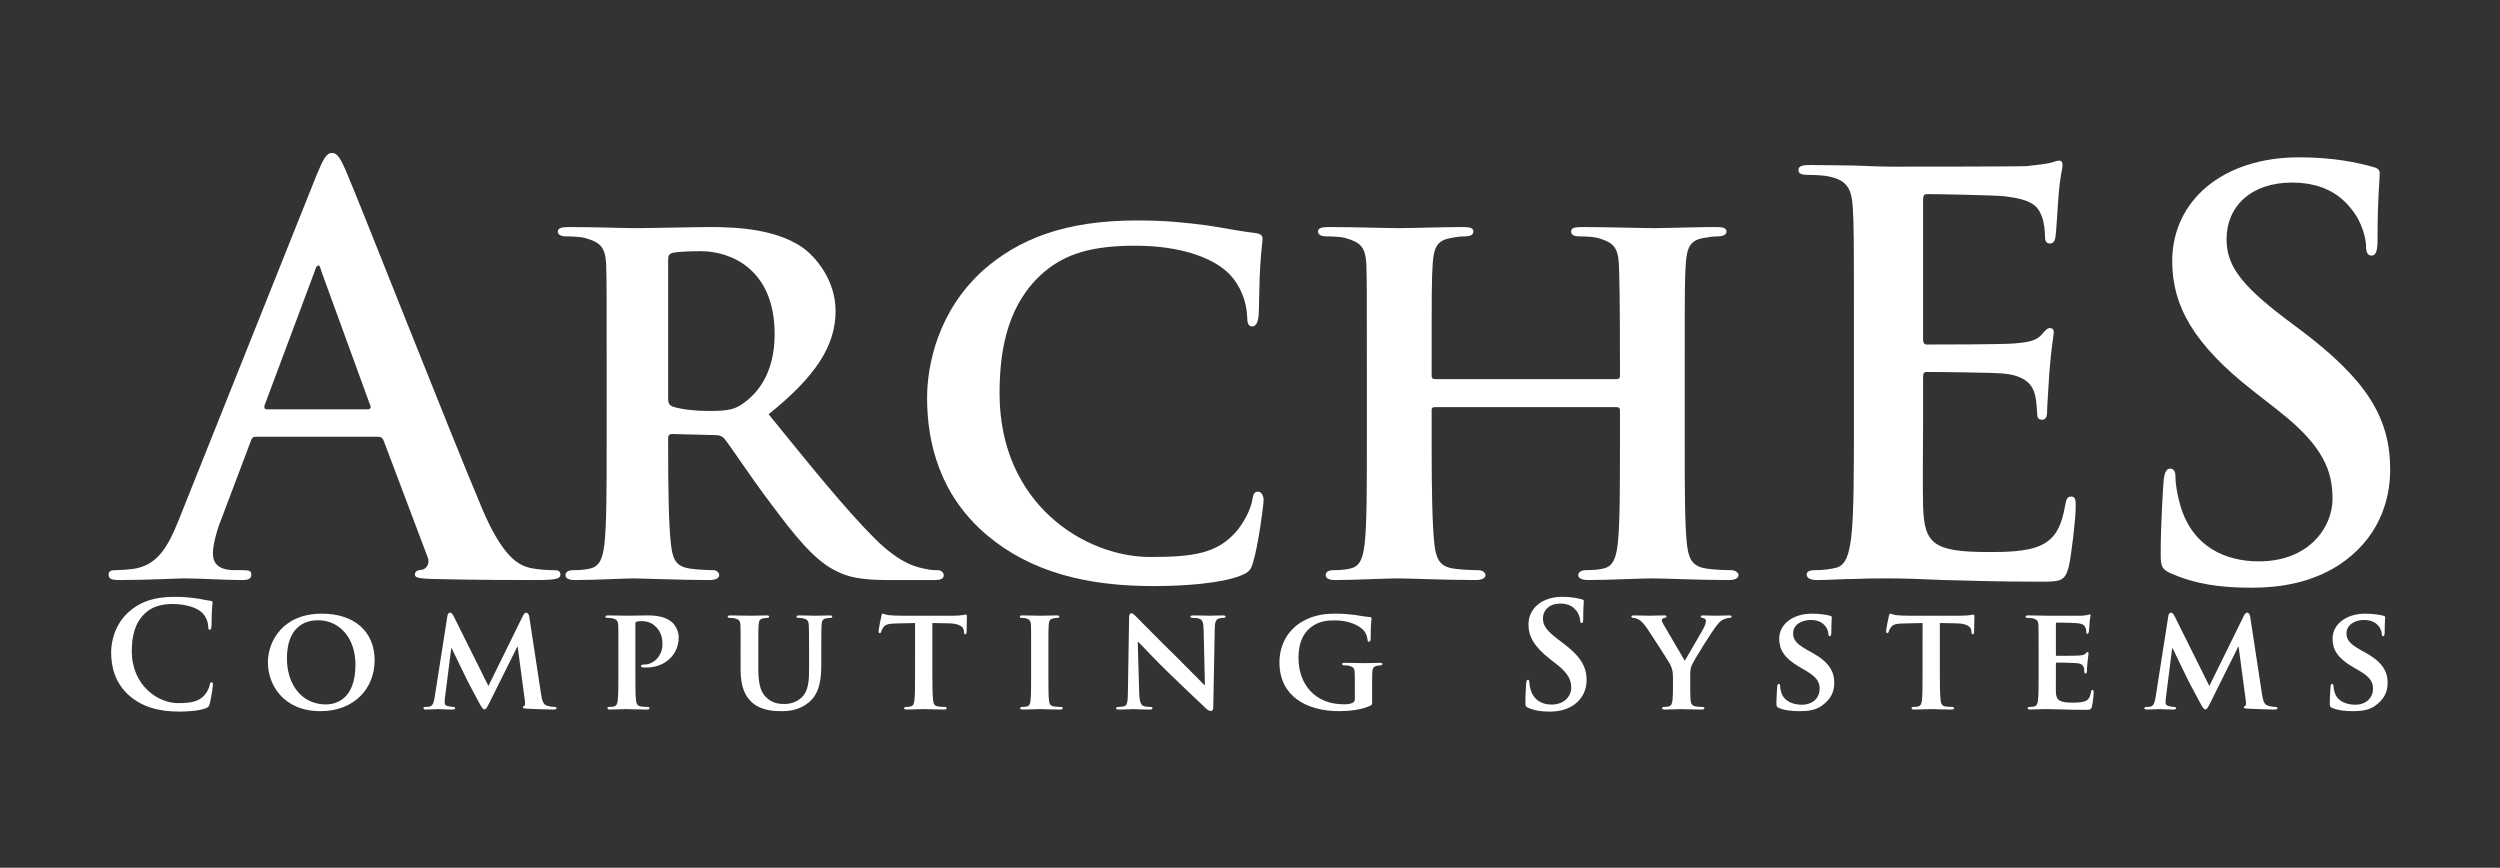 <?xml version="1.0" encoding="UTF-8" standalone="no"?>
<svg
   xmlns:dc="http://purl.org/dc/elements/1.1/"
   xmlns:cc="http://creativecommons.org/ns#"
   xmlns:rdf="http://www.w3.org/1999/02/22-rdf-syntax-ns#"
   xmlns:svg="http://www.w3.org/2000/svg"
   xmlns="http://www.w3.org/2000/svg"
   xmlns:sodipodi="http://sodipodi.sourceforge.net/DTD/sodipodi-0.dtd"
   xmlns:inkscape="http://www.inkscape.org/namespaces/inkscape"
   fill="#ffffff"
   width="357.25px"
   height="124px"
   viewBox="0 0 357.25 124"
   version="1.1"
   id="svg14"
   sodipodi:docname="logo.svg"
   inkscape:version="0.92.4 (5da689c313, 2019-01-14)">
  <rect x="0" y="0" width="357.25" height="124" fill="#333333" stroke="none"/>
  <defs
     id="defs18" />
  <sodipodi:namedview
     pagecolor="#ffffff"
     bordercolor="#666666"
     borderopacity="1"
     objecttolerance="10"
     gridtolerance="10"
     guidetolerance="10"
     inkscape:pageopacity="0"
     inkscape:pageshadow="2"
     inkscape:window-width="1692"
     inkscape:window-height="1149"
     id="namedview16"
     showgrid="false"
     inkscape:pagecheckerboard="true"
     inkscape:zoom="0.90412876"
     inkscape:cx="24.332817"
     inkscape:cy="62"
     inkscape:window-x="3324"
     inkscape:window-y="239"
     inkscape:window-maximized="0"
     inkscape:current-layer="svg14" />
  <g
     id="text4152"
     style="font-style:normal;font-weight:normal;line-height:0%;font-family:sans-serif;letter-spacing:0px;word-spacing:0px;fill:#ffffff;fill-opacity:1;stroke:none"
     aria-label="ArchES"
     transform="matrix(0.523,0,0,0.523,-12.896,-441.015)">
    <path
       inkscape:connector-curvature="0"
       id="path3739"
       style="font-style:normal;font-variant:normal;font-weight:bold;font-stretch:normal;font-size:150px;line-height:1.25;font-family:'Trajan Pro';-inkscape-font-specification:'Trajan Pro Bold';fill:#ffffff;fill-opacity:1"
       d="m 127.981,962.576 c 0.75,0 1.2,0.3 1.5,1.05 l 12,31.8 c 0.75,1.8 -0.3,3.15 -1.35,3.45 -1.5,0.15 -2.1,0.45 -2.1,1.35 0,1.05 1.8,1.05 4.5,1.2 12,0.3 22.95,0.3 28.35,0.3 5.55,0 6.9,-0.3 6.9,-1.5 0,-1.05 -0.75,-1.2 -1.95,-1.2 -1.8,0 -4.05,-0.15 -6.3,-0.6 -3.15,-0.75 -7.5,-2.85 -13.2,-16.35 -9.6,-22.8 -33.6,-84 -37.2,-92.25 -1.5,-3.45 -2.4,-4.8 -3.75,-4.8 -1.5,0 -2.4,1.65 -4.2,6 l -37.65,94.2 c -3,7.5 -5.85,12.6 -12.75,13.5 -1.2,0.15 -3.3,0.3 -4.65,0.3 -1.2,0 -1.8,0.3 -1.8,1.2 0,1.2 0.9,1.5 2.85,1.5 7.8,0 16.05,-0.45 17.7,-0.45 4.65,0 11.1,0.45 15.9,0.45 1.65,0 2.55,-0.3 2.55,-1.5 0,-0.9 -0.45,-1.2 -2.25,-1.2 h -2.25 c -4.65,0 -6,-1.95 -6,-4.65 0,-1.8 0.75,-5.4 2.25,-9.15 l 8.1,-21.45 c 0.3,-0.9 0.6,-1.2 1.35,-1.2 z m -30.45,-7.5 c -0.6,0 -0.75,-0.45 -0.6,-1.05 l 13.8,-36.9 c 0.15,-0.6 0.45,-1.35 0.9,-1.35 0.45,0 0.6,0.75 0.75,1.35 l 13.5,37.05 c 0.15,0.45 0,0.9 -0.75,0.9 z" />
    <path
       inkscape:connector-curvature="0"
       id="path3741"
       style="font-style:normal;font-variant:normal;font-weight:bold;font-stretch:normal;font-size:150px;line-height:1.25;font-family:'Trajan Pro';-inkscape-font-specification:'Trajan Pro Bold';fill:#ffffff;fill-opacity:1"
       d="m 190.414,964.676 c 0,11.7 0,21.75 -0.6,27.15 -0.45,3.75 -1.2,6.15 -3.9,6.75 -1.2,0.3 -2.7,0.45 -4.65,0.45 -1.65,0 -2.1,0.75 -2.1,1.35 0,0.9 0.9,1.35 2.55,1.35 5.25,0 13.65,-0.45 16.2,-0.45 1.95,0 12.9,0.45 20.55,0.45 1.65,0 2.7,-0.45 2.7,-1.35 0,-0.6 -0.6,-1.35 -1.65,-1.35 -1.65,0 -4.5,-0.15 -6.45,-0.45 -4.05,-0.6 -4.65,-3 -5.1,-6.75 -0.6,-5.4 -0.75,-15.3 -0.75,-27.15 v -1.8 c 0,-0.75 0.45,-1.05 1.05,-1.05 l 11.85,0.3 c 0.9,0 1.65,0.15 2.4,0.9 1.65,1.95 7.2,10.5 12.45,17.4 7.35,9.9 12.3,15.9 18,18.75 3.45,1.8 7.05,2.55 14.4,2.55 h 12.6 c 1.65,0 2.55,-0.3 2.55,-1.35 0,-0.6 -0.6,-1.35 -1.65,-1.35 -1.05,0 -1.8,0 -3.15,-0.3 -2.1,-0.45 -6.75,-1.05 -14.1,-8.4 -7.95,-7.95 -17.25,-19.5 -28.95,-33.9 12.9,-10.35 18.3,-18.75 18.3,-28.2 0,-8.55 -5.55,-15 -9.3,-17.55 -7.05,-4.65 -16.65,-5.4 -25.05,-5.4 -4.05,0 -16.05,0.3 -20.55,0.3 -2.7,0 -11.1,-0.3 -18,-0.3 -1.95,0 -3,0.3 -3,1.2 0,0.9 0.9,1.35 2.25,1.35 1.95,0 4.2,0.15 5.25,0.45 4.2,1.2 5.4,2.55 5.7,6.9 0.15,4.05 0.15,7.65 0.15,27 z m 16.8,-50.55 c 0,-1.05 0.3,-1.5 1.2,-1.8 1.35,-0.3 4.5,-0.45 7.8,-0.45 7.8,0 20.1,4.65 20.1,22.65 0,10.5 -4.5,16.05 -8.55,18.9 -2.25,1.65 -4.05,2.1 -9.3,2.1 -3.3,0 -7.2,-0.3 -10.05,-1.2 -0.9,-0.45 -1.2,-0.9 -1.2,-2.25 z" />
    <path
       inkscape:connector-curvature="0"
       id="path3743"
       style="font-style:normal;font-variant:normal;font-weight:bold;font-stretch:normal;font-size:150px;line-height:1.25;font-family:'Trajan Pro';-inkscape-font-specification:'Trajan Pro Bold';fill:#ffffff;fill-opacity:1"
       d="m 339.767,1003.376 c 8.55,0 18.6,-0.75 23.85,-2.85 2.25,-0.9 2.85,-1.5 3.45,-3.75 1.35,-4.35 2.85,-15.45 2.85,-16.95 0,-1.05 -0.6,-2.25 -1.5,-2.25 -1.05,0 -1.35,0.6 -1.65,2.55 -0.45,2.4 -2.25,6 -4.5,8.55 -5.25,5.85 -11.7,6.75 -23.4,6.75 -17.7,0 -41.1,-14.4 -41.1,-44.7 0,-12.45 2.4,-24.75 12.15,-33.15 6,-5.1 13.35,-7.2 24.9,-7.2 12.15,0 21,3.15 25.5,7.5 3.3,3.3 4.95,7.8 5.1,11.85 0,1.65 0.3,2.7 1.35,2.7 1.2,0 1.65,-1.35 1.8,-3.15 0.15,-2.55 0.15,-9.6 0.45,-13.8 0.3,-4.5 0.6,-6 0.6,-7.05 0,-0.75 -0.45,-1.35 -1.95,-1.5 -3.9,-0.45 -8.25,-1.35 -13.2,-2.1 -6,-0.75 -10.95,-1.35 -19.2,-1.35 -19.65,0 -32.25,5.1 -41.85,13.5 -12.6,11.25 -15.45,26.25 -15.45,34.95 0,12.3 3.45,26.7 16.5,37.65 12,10.05 27.3,13.8 45.3,13.8 z" />
    <path
       inkscape:connector-curvature="0"
       id="path3745"
       style="font-style:normal;font-variant:normal;font-weight:bold;font-stretch:normal;font-size:150px;line-height:1.25;font-family:'Trajan Pro';-inkscape-font-specification:'Trajan Pro Bold';fill:#ffffff;fill-opacity:1"
       d="m 416.728,946.826 c -0.45,0 -0.9,-0.15 -0.9,-0.9 v -2.7 c 0,-19.35 0,-24 0.3,-28.05 0.3,-4.5 1.35,-6.3 4.95,-6.9 1.5,-0.3 2.7,-0.45 3.75,-0.45 1.65,0 2.4,-0.45 2.4,-1.35 0,-0.9 -0.9,-1.2 -2.7,-1.2 -5.25,0 -14.4,0.3 -17.55,0.3 -3.6,0 -12.3,-0.3 -19.35,-0.3 -1.8,0 -2.85,0.3 -2.85,1.2 0,0.9 0.9,1.35 2.25,1.35 1.95,0 4.2,0.15 5.25,0.45 4.2,1.2 5.4,2.55 5.7,6.9 0.15,4.05 0.15,7.65 0.15,27 v 22.5 c 0,11.7 0,21.75 -0.6,27.15 -0.45,3.75 -1.2,6.15 -3.9,6.75 -1.2,0.3 -2.7,0.45 -4.65,0.45 -1.65,0 -2.1,0.75 -2.1,1.35 0,0.9 0.9,1.35 2.55,1.35 5.25,0 13.95,-0.45 16.95,-0.45 3.75,0 12.9,0.45 21.45,0.45 1.65,0 2.7,-0.45 2.7,-1.35 0,-0.6 -0.6,-1.35 -2.1,-1.35 -1.95,0 -4.95,-0.15 -6.75,-0.45 -3.9,-0.6 -4.65,-3 -5.1,-6.6 -0.6,-5.55 -0.75,-15.3 -0.75,-27 v -9.75 c 0,-0.6 0.45,-0.75 0.9,-0.75 h 49.8 c 0.3,0 0.75,0.3 0.75,0.75 v 9.75 c 0,11.7 0,21.45 -0.6,26.85 -0.45,3.75 -1.2,6.15 -3.9,6.75 -1.2,0.3 -2.7,0.45 -4.8,0.45 -1.5,0 -2.1,0.75 -2.1,1.35 0,0.9 1.05,1.35 2.85,1.35 5.1,0 14.4,-0.45 17.4,-0.45 3.6,0 12.3,0.45 20.85,0.45 1.65,0 2.7,-0.45 2.7,-1.35 0,-0.6 -0.75,-1.35 -2.1,-1.35 -2.1,0 -4.95,-0.15 -6.75,-0.45 -4.05,-0.6 -4.8,-3 -5.25,-6.6 -0.6,-5.55 -0.6,-15.6 -0.6,-27.3 v -22.5 c 0,-19.35 0,-22.95 0.3,-27 0.3,-4.5 1.35,-6.3 4.8,-6.9 1.65,-0.3 2.85,-0.45 3.9,-0.45 1.5,0 2.4,-0.45 2.4,-1.35 0,-0.9 -0.9,-1.2 -2.85,-1.2 -5.1,0 -13.8,0.3 -16.95,0.3 -3.45,0 -12.75,-0.3 -19.8,-0.3 -1.95,0 -2.85,0.3 -2.85,1.2 0,0.9 0.75,1.35 2.25,1.35 1.8,0 4.05,0.15 5.1,0.45 4.2,1.2 5.4,2.55 5.7,6.9 0.15,4.05 0.3,8.7 0.3,28.05 v 2.7 c 0,0.75 -0.45,0.9 -0.75,0.9 z" />
    <path
       inkscape:connector-curvature="0"
       id="path3747"
       style="font-style:normal;font-variant:normal;font-weight:bold;font-stretch:normal;font-size:150px;line-height:1.25;font-family:'Trajan Pro';-inkscape-font-specification:'Trajan Pro Bold';fill:#ffffff;fill-opacity:1"
       d="m 531.207,958.226 c 0,13.8 0,25.65 -0.75,31.95 -0.6,4.35 -1.35,7.65 -4.35,8.25 -1.35,0.3 -3.15,0.6 -5.4,0.6 -1.8,0 -2.4,0.45 -2.4,1.2 0,1.05 1.05,1.5 3,1.5 3,0 6.9,-0.3 10.35,-0.3 3.6,-0.15 6.9,-0.15 8.55,-0.15 4.5,0 9.15,0.15 15.6,0.45 6.45,0.15 14.7,0.45 25.95,0.45 5.7,0 7.05,0 8.1,-3.9 0.75,-3 1.95,-13.2 1.95,-16.65 0,-1.5 0,-2.7 -1.2,-2.7 -1.05,0 -1.35,0.6 -1.65,2.25 -1.05,6.15 -2.85,9.3 -6.75,11.1 -3.9,1.8 -10.2,1.8 -14.1,1.8 -15.3,0 -17.7,-2.25 -18,-12.6 -0.15,-4.35 0,-18.15 0,-23.25 v -11.85 c 0,-0.9 0.15,-1.5 0.9,-1.5 3.6,0 18.45,0.15 21.3,0.45 5.55,0.6 7.65,2.85 8.4,5.85 0.45,1.95 0.45,3.9 0.6,5.4 0,0.75 0.3,1.35 1.35,1.35 1.35,0 1.35,-1.65 1.35,-2.85 0,-1.05 0.45,-7.05 0.6,-10.05 0.6,-7.65 1.2,-10.05 1.2,-10.95 0,-0.9 -0.45,-1.2 -1.05,-1.2 -0.75,0 -1.35,0.75 -2.4,1.95 -1.35,1.5 -3.6,1.95 -7.2,2.25 -3.45,0.3 -20.7,0.3 -24,0.3 -0.9,0 -1.05,-0.6 -1.05,-1.65 v -37.95 c 0,-1.05 0.3,-1.5 1.05,-1.5 3,0 18.75,0.3 21.3,0.6 7.5,0.9 9,2.7 10.05,5.4 0.75,1.8 0.9,4.35 0.9,5.4 0,1.35 0.3,2.1 1.35,2.1 1.05,0 1.35,-0.9 1.5,-1.65 0.3,-1.8 0.6,-8.4 0.75,-9.9 0.45,-6.9 1.2,-8.7 1.2,-9.75 0,-0.75 -0.15,-1.35 -0.9,-1.35 -0.75,0 -1.65,0.45 -2.4,0.6 -1.2,0.3 -3.6,0.6 -6.45,0.9 -2.85,0.15 -32.7,0.15 -37.5,0.15 -2.1,0 -5.55,-0.15 -9.45,-0.3 -3.75,0 -8.1,-0.15 -12.15,-0.15 -2.25,0 -3.3,0.3 -3.3,1.35 0,1.05 0.9,1.35 2.55,1.35 2.1,0 4.65,0.15 5.85,0.45 4.95,1.05 6.15,3.45 6.45,8.55 0.3,4.8 0.3,9 0.3,31.8 z" />
    <path
       inkscape:connector-curvature="0"
       id="path3749"
       style="font-style:normal;font-variant:normal;font-weight:bold;font-stretch:normal;font-size:150px;line-height:1.25;font-family:'Trajan Pro';-inkscape-font-specification:'Trajan Pro Bold';fill:#ffffff;fill-opacity:1"
       d="m 639.778,1003.826 c 7.95,0 16.35,-1.35 23.85,-6.15 10.8,-7.05 14.1,-17.4 14.1,-26.1 0,-14.25 -6.45,-24.6 -24.6,-38.25 l -4.2,-3.15 c -12.45,-9.45 -15.9,-14.7 -15.9,-21.6 0,-9 6.75,-15.45 17.85,-15.45 9.75,0 14.1,4.5 16.35,7.35 3.15,3.9 3.9,8.55 3.9,9.9 0,1.8 0.45,2.7 1.5,2.7 1.2,0 1.65,-1.2 1.65,-4.5 0,-11.7 0.6,-16.05 0.6,-18 0,-1.05 -0.75,-1.5 -2.1,-1.8 -3.9,-1.05 -10.2,-2.55 -19.95,-2.55 -20.85,0 -34.65,11.85 -34.65,28.35 0,12.15 5.7,22.65 22.2,35.55 l 6.9,5.4 c 12.45,9.75 14.7,16.65 14.7,24 0,7.95 -6.6,17.1 -20.1,17.1 -9.3,0 -18.15,-4.05 -21.45,-15.15 -0.75,-2.55 -1.35,-5.7 -1.35,-7.65 0,-1.2 -0.15,-2.55 -1.5,-2.55 -1.2,0 -1.65,1.65 -1.8,3.9 -0.15,2.4 -0.75,11.4 -0.75,19.65 0,3.3 0.45,4.05 2.85,5.1 6.45,2.85 13.2,3.9 21.9,3.9 z" />
  </g>
  <g
     id="text4156"
     style="font-style:normal;font-weight:normal;line-height:0%;font-family:sans-serif;letter-spacing:11.08px;word-spacing:0px;fill:#ffffff;fill-opacity:1;stroke:none"
     aria-label="Computing Systems"
     transform="matrix(0.523,0,0,0.523,-12.896,-441.015)">
    <path
       inkscape:connector-curvature="0"
       id="path3752"
       style="font-style:normal;font-variant:normal;font-weight:bold;font-stretch:normal;font-size:40px;line-height:1.25;font-family:'Trajan Pro';-inkscape-font-specification:'Trajan Pro Bold';letter-spacing:11.08px;word-spacing:0px;fill:#ffffff"
       d="m 73.705,1037.673 c 2.56,0 5.6,-0.28 7.2,-0.92 0.68,-0.28 0.84,-0.48 1.04,-1.16 0.4,-1.36 0.88,-4.84 0.88,-5.32 0,-0.32 -0.08,-0.6 -0.36,-0.6 -0.32,0 -0.4,0.16 -0.52,0.8 -0.16,0.72 -0.68,1.88 -1.36,2.64 -1.6,1.84 -3.76,2.24 -7.32,2.24 -5.36,0 -12.6,-4.72 -12.6,-14.24 0,-3.88 0.76,-7.68 3.68,-10.36 1.76,-1.6 4.04,-2.48 7.52,-2.48 3.68,0 6.8,1.08 8.12,2.48 1,1.04 1.52,2.44 1.56,3.68 0,0.56 0.08,0.88 0.4,0.88 0.36,0 0.44,-0.32 0.48,-0.92 0.08,-0.8 0.04,-3 0.12,-4.32 0.08,-1.4 0.2,-1.88 0.2,-2.2 0,-0.24 -0.16,-0.44 -0.6,-0.48 -1.2,-0.12 -2.48,-0.48 -4,-0.68 -1.84,-0.24 -3.32,-0.4 -5.8,-0.4 -5.96,0 -9.76,1.6 -12.64,4.24 -3.84,3.52 -4.68,8.24 -4.68,10.96 0,3.88 1.04,8.36 4.96,11.8 3.64,3.16 8.24,4.36 13.72,4.36 z" />
    <path
       inkscape:connector-curvature="0"
       id="path3754"
       style="font-style:normal;font-variant:normal;font-weight:bold;font-stretch:normal;font-size:40px;line-height:1.25;font-family:'Trajan Pro';-inkscape-font-specification:'Trajan Pro Bold';letter-spacing:11.08px;word-spacing:0px;fill:#ffffff"
       d="m 112.257,1037.553 c 9.08,0 14.76,-6.12 14.76,-13.92 0,-7.8 -5.52,-12.72 -14.4,-12.72 -10.68,0 -14.76,7.52 -14.76,13.32 0,6.04 4.16,13.32 14.4,13.32 z m 1.44,-1.84 c -6.64,0 -10.64,-5.52 -10.64,-12.52 0,-8.4 4.6,-10.48 8.52,-10.48 5.68,0 10.2,4.64 10.2,12.16 0,9.68 -5.6,10.84 -8.08,10.84 z" />
    <path
       inkscape:connector-curvature="0"
       id="path3756"
       style="font-style:normal;font-variant:normal;font-weight:bold;font-stretch:normal;font-size:40px;line-height:1.25;font-family:'Trajan Pro';-inkscape-font-specification:'Trajan Pro Bold';letter-spacing:11.08px;word-spacing:0px;fill:#ffffff"
       d="m 143.429,1033.713 c -0.16,1.12 -0.48,2.48 -1.44,2.6 -0.56,0.08 -0.8,0.08 -1.08,0.08 -0.36,0 -0.56,0.16 -0.56,0.32 0,0.32 0.28,0.4 0.64,0.4 1.12,0 2.8,-0.12 3.48,-0.12 0.64,0 2.24,0.12 3.72,0.12 0.52,0 0.84,-0.08 0.84,-0.4 0,-0.16 -0.24,-0.32 -0.56,-0.32 -0.32,0 -0.64,-0.04 -1.24,-0.16 -0.6,-0.12 -1.08,-0.36 -1.08,-1 0,-0.56 0.04,-1 0.12,-1.6 l 1.68,-13.28 h 0.12 c 1.16,2.36 3.24,6.64 3.52,7.28 0.4,0.96 3.2,6.16 4.04,7.72 0.56,1.04 0.96,1.72 1.4,1.72 0.4,0 0.6,-0.32 1.4,-1.92 l 7.56,-15.2 h 0.12 l 1.96,14.72 c 0.12,0.96 0.04,1.36 -0.16,1.44 -0.24,0.08 -0.4,0.2 -0.4,0.36 0,0.2 0.2,0.36 1.04,0.4 1.4,0.08 6.4,0.24 7.28,0.24 0.52,0 0.92,-0.12 0.92,-0.4 0,-0.2 -0.24,-0.32 -0.56,-0.32 -0.44,0 -1,-0.04 -2,-0.32 -1.08,-0.32 -1.4,-1.24 -1.72,-3.36 l -3.2,-21 c -0.12,-0.72 -0.52,-1.08 -0.8,-1.08 -0.32,0 -0.64,0.28 -0.92,0.84 l -9.44,19.2 -9.44,-18.96 c -0.48,-0.92 -0.72,-1.08 -1.08,-1.08 -0.28,0 -0.6,0.32 -0.68,0.88 z" />
    <path
       inkscape:connector-curvature="0"
       id="path3758"
       style="font-style:normal;font-variant:normal;font-weight:bold;font-stretch:normal;font-size:40px;line-height:1.25;font-family:'Trajan Pro';-inkscape-font-specification:'Trajan Pro Bold';letter-spacing:11.08px;word-spacing:0px;fill:#ffffff"
       d="m 193.622,1027.233 c 0,3.12 0,5.8 -0.16,7.24 -0.12,1 -0.32,1.64 -1.04,1.8 -0.32,0.08 -0.72,0.12 -1.24,0.12 -0.44,0 -0.56,0.2 -0.56,0.36 0,0.24 0.24,0.36 0.68,0.36 1.4,0 3.64,-0.12 4.44,-0.12 0.92,0 3.4,0.12 5.76,0.12 0.36,0 0.64,-0.12 0.64,-0.36 0,-0.16 -0.16,-0.36 -0.56,-0.36 -0.52,0 -1.28,-0.04 -1.8,-0.12 -1.04,-0.16 -1.24,-0.8 -1.36,-1.76 -0.16,-1.48 -0.16,-4.16 -0.16,-7.28 v -13.48 c 0,-0.36 0.08,-0.56 0.28,-0.64 0.32,-0.12 1,-0.16 1.52,-0.16 0.8,0 2.24,0.16 3.52,1.28 1.96,1.68 2.08,3.92 2.08,5.04 0,3.48 -2.76,5.52 -4.72,5.52 -0.76,0 -1.16,0.16 -1.16,0.44 0,0.24 0.24,0.36 0.44,0.36 0.16,0.04 0.88,0.04 1.04,0.04 5,0 8.84,-3.44 8.84,-8.24 0,-1.84 -1,-3.36 -1.76,-4.08 -0.56,-0.48 -2.16,-1.92 -6.56,-1.92 -1.6,0 -4.4,0.08 -5.84,0.08 -1,0 -3.24,-0.08 -5.08,-0.08 -0.52,0 -0.8,0.08 -0.8,0.32 0,0.24 0.24,0.36 0.6,0.36 0.52,0 1.12,0.04 1.4,0.12 1.12,0.32 1.44,0.68 1.52,1.84 0.04,1.08 0.04,2.04 0.04,7.2 z" />
    <path
       inkscape:connector-curvature="0"
       id="path3760"
       style="font-style:normal;font-variant:normal;font-weight:bold;font-stretch:normal;font-size:40px;line-height:1.25;font-family:'Trajan Pro';-inkscape-font-specification:'Trajan Pro Bold';letter-spacing:11.08px;word-spacing:0px;fill:#ffffff"
       d="m 227.01,1026.233 c 0,4.92 1.4,7.44 3.2,9 2.56,2.24 6.2,2.32 8.04,2.32 2.28,0 4.96,-0.36 7.44,-2.44 2.96,-2.44 3.36,-6.44 3.36,-10.24 v -3.64 c 0,-5.16 0.04,-6.12 0.08,-7.2 0.08,-1.2 0.32,-1.68 1.28,-1.84 0.44,-0.08 0.64,-0.12 1.04,-0.12 0.4,0 0.6,-0.12 0.6,-0.36 0,-0.24 -0.24,-0.32 -0.72,-0.32 -1.36,0 -3.72,0.08 -4.12,0.08 -0.04,0 -2.4,-0.08 -4.2,-0.08 -0.48,0 -0.72,0.08 -0.72,0.32 0,0.24 0.2,0.36 0.6,0.36 0.4,0 1,0.04 1.28,0.12 1.12,0.32 1.4,0.68 1.48,1.84 0.04,1.08 0.08,2.04 0.08,7.2 v 4.28 c 0,3.48 -0.08,6.44 -2.04,8.28 -1.4,1.36 -3.2,1.8 -4.72,1.8 -1.2,0 -2.88,-0.12 -4.44,-1.36 -1.72,-1.36 -2.68,-3.28 -2.68,-8.24 v -4.76 c 0,-5.16 0,-6.12 0.08,-7.2 0.08,-1.2 0.36,-1.68 1.28,-1.84 0.44,-0.08 0.64,-0.12 1.04,-0.12 0.36,0 0.56,-0.12 0.56,-0.36 0,-0.24 -0.24,-0.32 -0.76,-0.32 -1.28,0 -3.64,0.08 -4.52,0.08 -1.04,0 -3.4,-0.08 -5.28,-0.08 -0.52,0 -0.76,0.08 -0.76,0.32 0,0.24 0.2,0.36 0.6,0.36 0.48,0 1.08,0.04 1.36,0.12 1.12,0.32 1.44,0.64 1.52,1.84 0.08,1.08 0.04,2.04 0.04,7.2 z" />
    <path
       inkscape:connector-curvature="0"
       id="path3762"
       style="font-style:normal;font-variant:normal;font-weight:bold;font-stretch:normal;font-size:40px;line-height:1.25;font-family:'Trajan Pro';-inkscape-font-specification:'Trajan Pro Bold';letter-spacing:11.08px;word-spacing:0px;fill:#ffffff"
       d="m 274.681,1027.233 c 0,3.12 0,5.8 -0.16,7.24 -0.12,1 -0.32,1.64 -1.04,1.8 -0.28,0.08 -0.72,0.12 -1.24,0.12 -0.44,0 -0.56,0.2 -0.56,0.36 0,0.24 0.24,0.36 0.68,0.36 1.4,0 3.8,-0.12 4.6,-0.12 1,0 3.36,0.12 5.68,0.12 0.4,0 0.68,-0.12 0.68,-0.36 0,-0.16 -0.16,-0.36 -0.56,-0.36 -0.52,0 -1.32,-0.04 -1.8,-0.12 -1.04,-0.16 -1.24,-0.8 -1.36,-1.76 -0.16,-1.48 -0.2,-4.16 -0.2,-7.28 v -13.76 l 4.44,0.08 c 3.16,0.04 4.08,1.08 4.16,1.96 l 0.04,0.36 c 0.04,0.52 0.12,0.68 0.4,0.68 0.2,0 0.28,-0.2 0.32,-0.56 0,-0.88 0.08,-3.4 0.08,-4.12 0,-0.52 -0.04,-0.72 -0.28,-0.72 -0.12,0 -0.4,0.08 -0.96,0.16 -0.52,0.08 -1.28,0.16 -2.4,0.16 h -14.28 c -1.16,0 -2.48,-0.04 -3.52,-0.16 -0.88,-0.12 -1.24,-0.4 -1.52,-0.4 -0.2,0 -0.32,0.2 -0.4,0.64 -0.08,0.28 -0.76,3.56 -0.76,4.12 0,0.36 0.08,0.56 0.32,0.56 0.24,0 0.32,-0.16 0.4,-0.44 0.08,-0.24 0.24,-0.68 0.6,-1.16 0.52,-0.76 1.36,-1 3.4,-1.04 l 5.24,-0.12 z" />
    <path
       inkscape:connector-curvature="0"
       id="path3764"
       style="font-style:normal;font-variant:normal;font-weight:bold;font-stretch:normal;font-size:40px;line-height:1.25;font-family:'Trajan Pro';-inkscape-font-specification:'Trajan Pro Bold';letter-spacing:11.08px;word-spacing:0px;fill:#ffffff"
       d="m 306.393,1027.233 c 0,3.28 0,6 -0.16,7.4 -0.12,1 -0.32,1.48 -1.04,1.64 -0.32,0.08 -0.72,0.12 -1.24,0.12 -0.44,0 -0.56,0.2 -0.56,0.36 0,0.24 0.24,0.36 0.68,0.36 1.4,0 3.8,-0.12 4.6,-0.12 0.96,0 3.36,0.12 5.68,0.12 0.4,0 0.68,-0.12 0.68,-0.36 0,-0.16 -0.16,-0.36 -0.56,-0.36 -0.52,0 -1.32,-0.04 -1.8,-0.12 -1.04,-0.16 -1.28,-0.68 -1.4,-1.6 -0.16,-1.44 -0.16,-4.16 -0.16,-7.44 v -6 c 0,-5.16 0,-6.12 0.08,-7.2 0.08,-1.2 0.36,-1.68 1.32,-1.84 0.4,-0.08 0.68,-0.12 1.04,-0.12 0.36,0 0.56,-0.08 0.56,-0.4 0,-0.2 -0.28,-0.28 -0.72,-0.28 -1.36,0 -3.64,0.08 -4.52,0.08 -1,0 -3.4,-0.08 -4.72,-0.08 -0.56,0 -0.84,0.08 -0.84,0.28 0,0.32 0.2,0.4 0.56,0.4 0.44,0 0.88,0.04 1.28,0.16 0.76,0.24 1.12,0.64 1.2,1.8 0.04,1.08 0.04,2.04 0.04,7.2 z" />
    <path
       inkscape:connector-curvature="0"
       id="path3766"
       style="font-style:normal;font-variant:normal;font-weight:bold;font-stretch:normal;font-size:40px;line-height:1.25;font-family:'Trajan Pro';-inkscape-font-specification:'Trajan Pro Bold';letter-spacing:11.08px;word-spacing:0px;fill:#ffffff"
       d="m 335.523,1018.593 h 0.12 c 0.68,0.6 4.4,4.72 8.24,8.4 3.68,3.56 8.08,7.76 10.28,9.8 0.36,0.36 0.84,0.72 1.44,0.72 0.28,0 0.56,-0.32 0.56,-1.08 l 0.4,-21.44 c 0.04,-1.92 0.32,-2.52 1.28,-2.8 0.44,-0.12 0.72,-0.12 1.08,-0.12 0.4,0 0.6,-0.16 0.6,-0.36 0,-0.28 -0.32,-0.32 -0.8,-0.32 -1.72,0 -3.04,0.08 -3.44,0.08 -0.76,0 -2.64,-0.08 -4.48,-0.08 -0.52,0 -0.88,0.04 -0.88,0.32 0,0.2 0.12,0.36 0.56,0.36 0.48,0 1.32,0 1.84,0.2 0.84,0.32 1.16,0.92 1.2,3 l 0.36,15.12 h -0.16 c -0.52,-0.48 -5.2,-5.28 -7.6,-7.64 -5.12,-5 -10.4,-10.4 -10.84,-10.84 -0.6,-0.6 -1.08,-1.12 -1.52,-1.12 -0.36,0 -0.6,0.48 -0.6,1.16 l -0.32,20.16 c -0.04,2.96 -0.16,3.88 -1.08,4.12 -0.48,0.12 -1.12,0.16 -1.6,0.16 -0.32,0 -0.56,0.16 -0.56,0.36 0,0.32 0.32,0.36 0.8,0.36 1.8,0 3.48,-0.12 3.8,-0.12 0.64,0 2.28,0.12 4.56,0.12 0.48,0 0.8,-0.08 0.8,-0.36 0,-0.2 -0.2,-0.36 -0.6,-0.36 -0.56,0 -1.24,-0.04 -1.84,-0.24 -0.68,-0.24 -1.12,-1.04 -1.2,-3.68 z" />
    <path
       inkscape:connector-curvature="0"
       id="path3768"
       style="font-style:normal;font-variant:normal;font-weight:bold;font-stretch:normal;font-size:40px;line-height:1.25;font-family:'Trajan Pro';-inkscape-font-specification:'Trajan Pro Bold';letter-spacing:11.08px;word-spacing:0px;fill:#ffffff"
       d="m 399.565,1031.073 c 0,-1.68 0,-3.04 0.04,-4.08 0.04,-1.2 0.4,-1.68 1.36,-1.84 0.4,-0.08 0.68,-0.12 0.96,-0.12 0.24,0 0.44,-0.16 0.44,-0.36 0,-0.28 -0.24,-0.32 -0.72,-0.32 -1.16,0 -3,0.08 -4.12,0.08 -1.04,0 -3.56,-0.08 -5.4,-0.08 -0.48,0 -0.76,0.04 -0.76,0.32 0,0.2 0.24,0.36 0.56,0.36 0.48,0 1.08,0.04 1.36,0.12 1.12,0.32 1.48,0.68 1.52,1.84 0.04,1.04 0.04,2.32 0.04,4 v 3.12 c 0,0.6 -0.16,0.96 -0.68,1.2 -0.84,0.36 -1.56,0.36 -2.48,0.36 -7.52,0 -12.24,-5.32 -12.24,-12.64 0,-4.16 1.28,-6.68 3.24,-8.28 2.44,-1.96 4.88,-2 6.8,-2 3.96,0 6.6,1.52 7.64,2.6 0.92,0.96 1.12,2.04 1.2,2.8 0.04,0.28 0.12,0.44 0.36,0.44 0.28,0 0.48,-0.24 0.48,-0.76 0,-4.28 0.24,-5.2 0.24,-5.6 0,-0.24 -0.08,-0.36 -0.48,-0.4 -0.84,-0.04 -2.08,-0.24 -2.8,-0.36 -0.72,-0.16 -3.8,-0.56 -6.24,-0.56 -2.96,0 -6.12,0.24 -9.48,2.2 -3.24,1.88 -6.16,5.68 -6.16,11.12 0,9.4 7.64,13.32 16.28,13.32 2.76,0 6.24,-0.36 8.6,-1.52 0.44,-0.24 0.44,-0.28 0.44,-1.2 z" />
    <path
       inkscape:connector-curvature="0"
       id="path3770"
       style="font-style:normal;font-variant:normal;font-weight:bold;font-stretch:normal;font-size:40px;line-height:1.25;font-family:'Trajan Pro';-inkscape-font-specification:'Trajan Pro Bold';letter-spacing:11.08px;word-spacing:0px;fill:#ffffff"
       d="m 448.044,1037.673 c 2.12,0 4.36,-0.36 6.36,-1.64 2.88,-1.88 3.76,-4.64 3.76,-6.96 0,-3.8 -1.72,-6.56 -6.56,-10.2 l -1.12,-0.84 c -3.32,-2.52 -4.24,-3.92 -4.24,-5.76 0,-2.4 1.8,-4.12 4.76,-4.12 2.6,0 3.76,1.2 4.36,1.96 0.84,1.04 1.04,2.28 1.04,2.64 0,0.48 0.12,0.72 0.4,0.72 0.32,0 0.44,-0.32 0.44,-1.2 0,-3.12 0.16,-4.28 0.16,-4.8 0,-0.28 -0.2,-0.4 -0.56,-0.48 -1.04,-0.28 -2.72,-0.68 -5.32,-0.68 -5.56,0 -9.24,3.16 -9.24,7.56 0,3.24 1.52,6.04 5.92,9.48 l 1.84,1.44 c 3.32,2.6 3.92,4.44 3.92,6.4 0,2.12 -1.76,4.56 -5.36,4.56 -2.48,0 -4.84,-1.08 -5.72,-4.04 -0.2,-0.68 -0.36,-1.52 -0.36,-2.04 0,-0.32 -0.04,-0.68 -0.4,-0.68 -0.32,0 -0.44,0.44 -0.48,1.04 -0.04,0.64 -0.2,3.04 -0.2,5.24 0,0.88 0.12,1.08 0.76,1.36 1.72,0.76 3.52,1.04 5.84,1.04 z" />
    <path
       inkscape:connector-curvature="0"
       id="path3772"
       style="font-style:normal;font-variant:normal;font-weight:bold;font-stretch:normal;font-size:40px;line-height:1.25;font-family:'Trajan Pro';-inkscape-font-specification:'Trajan Pro Bold';letter-spacing:11.08px;word-spacing:0px;fill:#ffffff"
       d="m 481.765,1031.073 c 0,0.56 0,1.96 -0.12,3.4 -0.08,1 -0.36,1.64 -1.08,1.8 -0.32,0.08 -0.76,0.12 -1.24,0.12 -0.4,0 -0.56,0.2 -0.56,0.36 0,0.28 0.28,0.36 0.76,0.36 1.32,0 3.68,-0.12 4.56,-0.12 0.96,0 3.32,0.12 5.52,0.12 0.48,0 0.76,-0.12 0.76,-0.36 0,-0.16 -0.2,-0.36 -0.6,-0.36 -0.48,0 -1.24,-0.04 -1.76,-0.12 -1.04,-0.16 -1.36,-0.8 -1.44,-1.8 -0.08,-1.44 -0.08,-2.84 -0.08,-3.4 v -2.72 c 0,-1.12 -0.08,-2.16 0.44,-3.4 0.64,-1.44 5.68,-9.52 6.84,-10.88 0.76,-0.92 1.08,-1.24 1.84,-1.6 0.52,-0.24 1.16,-0.4 1.52,-0.4 0.4,0 0.68,-0.16 0.68,-0.4 0,-0.2 -0.24,-0.28 -0.64,-0.28 -0.68,0 -3,0.08 -3.76,0.08 -1.04,0 -2.28,-0.08 -3.44,-0.08 -0.4,0 -0.6,0.08 -0.6,0.32 0,0.28 0.32,0.32 0.64,0.4 0.6,0.12 0.76,0.44 0.76,0.76 0,0.44 -0.16,1.04 -0.52,1.8 -0.52,1.04 -4.8,8.32 -5.24,9.12 -0.6,-0.96 -5.2,-8.92 -5.84,-9.96 -0.28,-0.48 -0.44,-0.88 -0.44,-1.16 0,-0.28 0.2,-0.44 0.48,-0.52 0.56,-0.16 0.8,-0.16 0.8,-0.44 0,-0.24 -0.2,-0.32 -0.52,-0.32 -1.6,0 -3.24,0.08 -4,0.08 -1.16,0 -3.8,-0.08 -4.4,-0.08 -0.44,0 -0.68,0.08 -0.68,0.32 0,0.24 0.24,0.36 0.52,0.36 0.44,0 1.04,0.2 1.48,0.44 0.68,0.36 1.4,1.16 2.28,2.4 1.24,1.8 6.04,9.28 6.28,9.8 0.48,1 0.8,1.72 0.8,3.56 z" />
    <path
       inkscape:connector-curvature="0"
       id="path3774"
       style="font-style:normal;font-variant:normal;font-weight:bold;font-stretch:normal;font-size:40px;line-height:1.25;font-family:'Trajan Pro';-inkscape-font-specification:'Trajan Pro Bold';letter-spacing:11.08px;word-spacing:0px;fill:#ffffff"
       d="m 516.439,1037.553 c 1.88,0 4.2,-0.2 5.88,-1.4 2.56,-1.8 3.52,-3.84 3.52,-6.36 0,-3.08 -1.44,-5.68 -6.08,-8.24 l -1.44,-0.8 c -3.16,-1.76 -3.72,-2.96 -3.72,-4.48 0,-2.32 2.28,-3.64 4.8,-3.64 2.28,0 3.4,0.96 3.92,1.6 0.76,0.88 0.92,1.92 0.92,2.24 0,0.4 0.12,0.6 0.36,0.6 0.28,0 0.44,-0.36 0.44,-1.08 0,-2.68 0.12,-3.64 0.12,-4.08 0,-0.24 -0.16,-0.36 -0.48,-0.44 -0.92,-0.24 -2.72,-0.56 -5,-0.56 -4.88,0 -8.88,2.68 -8.88,6.84 0,3 1.36,5.28 5.52,7.72 l 2.04,1.2 c 3.12,1.84 3.48,3.32 3.48,4.8 0,2.4 -1.84,4.32 -4.88,4.32 -2.2,0 -4.84,-0.84 -5.6,-3.36 -0.2,-0.6 -0.32,-1.32 -0.32,-1.76 0,-0.24 -0.04,-0.56 -0.36,-0.56 -0.28,0 -0.44,0.36 -0.44,0.88 -0.04,0.56 -0.2,2.68 -0.2,4.52 0,0.76 0.12,0.92 0.68,1.16 1.52,0.68 3.68,0.88 5.72,0.88 z" />
    <path
       inkscape:connector-curvature="0"
       id="path3776"
       style="font-style:normal;font-variant:normal;font-weight:bold;font-stretch:normal;font-size:40px;line-height:1.25;font-family:'Trajan Pro';-inkscape-font-specification:'Trajan Pro Bold';letter-spacing:11.08px;word-spacing:0px;fill:#ffffff"
       d="m 549.961,1027.233 c 0,3.12 0,5.8 -0.16,7.24 -0.12,1 -0.32,1.64 -1.04,1.8 -0.28,0.08 -0.72,0.12 -1.24,0.12 -0.44,0 -0.56,0.2 -0.56,0.36 0,0.24 0.24,0.36 0.68,0.36 1.4,0 3.8,-0.12 4.6,-0.12 1,0 3.36,0.12 5.68,0.12 0.4,0 0.68,-0.12 0.68,-0.36 0,-0.16 -0.16,-0.36 -0.56,-0.36 -0.52,0 -1.32,-0.04 -1.8,-0.12 -1.04,-0.16 -1.24,-0.8 -1.36,-1.76 -0.16,-1.48 -0.2,-4.16 -0.2,-7.28 v -13.76 l 4.44,0.08 c 3.16,0.04 4.08,1.08 4.16,1.96 l 0.04,0.36 c 0.04,0.52 0.12,0.68 0.4,0.68 0.2,0 0.28,-0.2 0.32,-0.56 0,-0.88 0.08,-3.4 0.08,-4.12 0,-0.52 -0.04,-0.72 -0.28,-0.72 -0.12,0 -0.4,0.08 -0.96,0.16 -0.52,0.08 -1.28,0.16 -2.4,0.16 h -14.28 c -1.16,0 -2.48,-0.04 -3.52,-0.16 -0.88,-0.12 -1.24,-0.4 -1.52,-0.4 -0.2,0 -0.32,0.2 -0.4,0.64 -0.08,0.28 -0.76,3.56 -0.76,4.12 0,0.36 0.08,0.56 0.32,0.56 0.24,0 0.32,-0.16 0.4,-0.44 0.08,-0.24 0.24,-0.68 0.6,-1.16 0.52,-0.76 1.36,-1 3.4,-1.04 l 5.24,-0.12 z" />
    <path
       inkscape:connector-curvature="0"
       id="path3778"
       style="font-style:normal;font-variant:normal;font-weight:bold;font-stretch:normal;font-size:40px;line-height:1.25;font-family:'Trajan Pro';-inkscape-font-specification:'Trajan Pro Bold';letter-spacing:11.08px;word-spacing:0px;fill:#ffffff"
       d="m 581.674,1027.233 c 0,3.12 0,5.8 -0.16,7.24 -0.12,1 -0.32,1.64 -1.04,1.8 -0.32,0.08 -0.72,0.12 -1.24,0.12 -0.44,0 -0.56,0.2 -0.56,0.36 0,0.24 0.24,0.36 0.68,0.36 0.72,0 1.6,-0.04 2.44,-0.08 0.84,0 1.6,-0.04 2,-0.04 1.04,0 2.36,0.04 4.08,0.08 1.72,0.08 3.84,0.12 6.48,0.12 1.32,0 1.64,0 1.88,-0.88 0.2,-0.68 0.48,-3 0.48,-3.76 0,-0.36 -0.04,-0.8 -0.32,-0.8 -0.24,0 -0.32,0.16 -0.4,0.52 -0.24,1.4 -0.64,2.12 -1.52,2.52 -0.92,0.4 -2.4,0.44 -3.32,0.44 -3.6,0 -4.68,-0.52 -4.76,-2.84 -0.04,-1 0,-3.88 0,-5.04 v -2.72 c 0,-0.2 0.04,-0.36 0.2,-0.36 0.88,0 4.88,0.08 5.52,0.16 1.32,0.12 1.76,0.64 1.96,1.32 0.08,0.44 0.08,0.88 0.12,1.24 0,0.16 0.08,0.28 0.32,0.28 0.32,0 0.36,-0.48 0.36,-0.76 0,-0.24 0.08,-1.6 0.16,-2.28 0.2,-1.72 0.28,-2.28 0.28,-2.48 0,-0.2 -0.12,-0.36 -0.28,-0.36 -0.16,0 -0.28,0.2 -0.56,0.44 -0.32,0.36 -0.84,0.44 -1.68,0.52 -0.8,0.08 -5.36,0.08 -6.16,0.08 -0.2,0 -0.24,-0.16 -0.24,-0.36 v -8.4 c 0,-0.2 0.08,-0.32 0.24,-0.32 0.72,0 4.92,0.08 5.52,0.16 1.76,0.16 2.04,0.64 2.32,1.24 0.2,0.4 0.24,1 0.24,1.24 0,0.28 0.04,0.44 0.28,0.44 0.28,0 0.36,-0.4 0.4,-0.56 0.08,-0.4 0.16,-1.88 0.2,-2.24 0.08,-1.56 0.28,-1.96 0.28,-2.2 0,-0.16 -0.04,-0.32 -0.24,-0.32 -0.16,0 -0.36,0.12 -0.56,0.16 -0.28,0.04 -0.84,0.16 -1.48,0.2 -0.68,0.04 -8.48,0 -9.6,0 -1,0 -3.24,-0.08 -5.08,-0.08 -0.52,0 -0.8,0.08 -0.8,0.32 0,0.24 0.24,0.36 0.6,0.36 0.52,0 1.12,0.04 1.4,0.12 1.12,0.32 1.44,0.68 1.52,1.84 0.04,1.08 0.04,2.04 0.04,7.2 z" />
    <path
       inkscape:connector-curvature="0"
       id="path3780"
       style="font-style:normal;font-variant:normal;font-weight:bold;font-stretch:normal;font-size:40px;line-height:1.25;font-family:'Trajan Pro';-inkscape-font-specification:'Trajan Pro Bold';letter-spacing:11.08px;word-spacing:0px;fill:#ffffff"
       d="m 613.641,1033.713 c -0.16,1.12 -0.48,2.48 -1.44,2.6 -0.56,0.08 -0.8,0.08 -1.08,0.08 -0.36,0 -0.56,0.16 -0.56,0.32 0,0.32 0.28,0.4 0.64,0.4 1.12,0 2.8,-0.12 3.48,-0.12 0.64,0 2.24,0.12 3.72,0.12 0.52,0 0.84,-0.08 0.84,-0.4 0,-0.16 -0.24,-0.32 -0.56,-0.32 -0.32,0 -0.64,-0.04 -1.24,-0.16 -0.6,-0.12 -1.08,-0.36 -1.08,-1 0,-0.56 0.04,-1 0.12,-1.6 l 1.68,-13.28 h 0.12 c 1.16,2.36 3.24,6.64 3.52,7.28 0.4,0.96 3.2,6.16 4.04,7.72 0.56,1.04 0.96,1.72 1.4,1.72 0.4,0 0.6,-0.32 1.4,-1.92 l 7.56,-15.2 h 0.12 l 1.96,14.72 c 0.12,0.96 0.04,1.36 -0.16,1.44 -0.24,0.08 -0.4,0.2 -0.4,0.36 0,0.2 0.2,0.36 1.04,0.4 1.4,0.08 6.4,0.24 7.28,0.24 0.52,0 0.92,-0.12 0.92,-0.4 0,-0.2 -0.24,-0.32 -0.56,-0.32 -0.44,0 -1,-0.04 -2,-0.32 -1.08,-0.32 -1.4,-1.24 -1.72,-3.36 l -3.2,-21 c -0.12,-0.72 -0.52,-1.08 -0.8,-1.08 -0.32,0 -0.64,0.28 -0.92,0.84 l -9.44,19.2 -9.44,-18.96 c -0.48,-0.92 -0.72,-1.08 -1.08,-1.08 -0.28,0 -0.6,0.32 -0.68,0.88 z" />
    <path
       inkscape:connector-curvature="0"
       id="path3782"
       style="font-style:normal;font-variant:normal;font-weight:bold;font-stretch:normal;font-size:40px;line-height:1.25;font-family:'Trajan Pro';-inkscape-font-specification:'Trajan Pro Bold';letter-spacing:11.08px;word-spacing:0px;fill:#ffffff"
       d="m 667.634,1037.553 c 1.88,0 4.2,-0.2 5.88,-1.4 2.56,-1.8 3.52,-3.84 3.52,-6.36 0,-3.08 -1.44,-5.68 -6.08,-8.24 l -1.44,-0.8 c -3.16,-1.76 -3.72,-2.96 -3.72,-4.48 0,-2.32 2.28,-3.64 4.8,-3.64 2.28,0 3.4,0.96 3.92,1.6 0.76,0.88 0.92,1.92 0.92,2.24 0,0.4 0.12,0.6 0.36,0.6 0.28,0 0.44,-0.36 0.44,-1.08 0,-2.68 0.12,-3.64 0.12,-4.08 0,-0.24 -0.16,-0.36 -0.48,-0.44 -0.92,-0.24 -2.72,-0.56 -5,-0.56 -4.88,0 -8.88,2.68 -8.88,6.84 0,3 1.36,5.28 5.52,7.72 l 2.04,1.2 c 3.12,1.84 3.48,3.32 3.48,4.8 0,2.4 -1.84,4.32 -4.88,4.32 -2.2,0 -4.84,-0.84 -5.6,-3.36 -0.2,-0.6 -0.32,-1.32 -0.32,-1.76 0,-0.24 -0.04,-0.56 -0.36,-0.56 -0.28,0 -0.44,0.36 -0.44,0.88 -0.04,0.56 -0.2,2.68 -0.2,4.52 0,0.76 0.12,0.92 0.68,1.16 1.52,0.68 3.68,0.88 5.72,0.88 z" />
  </g>
</svg>
